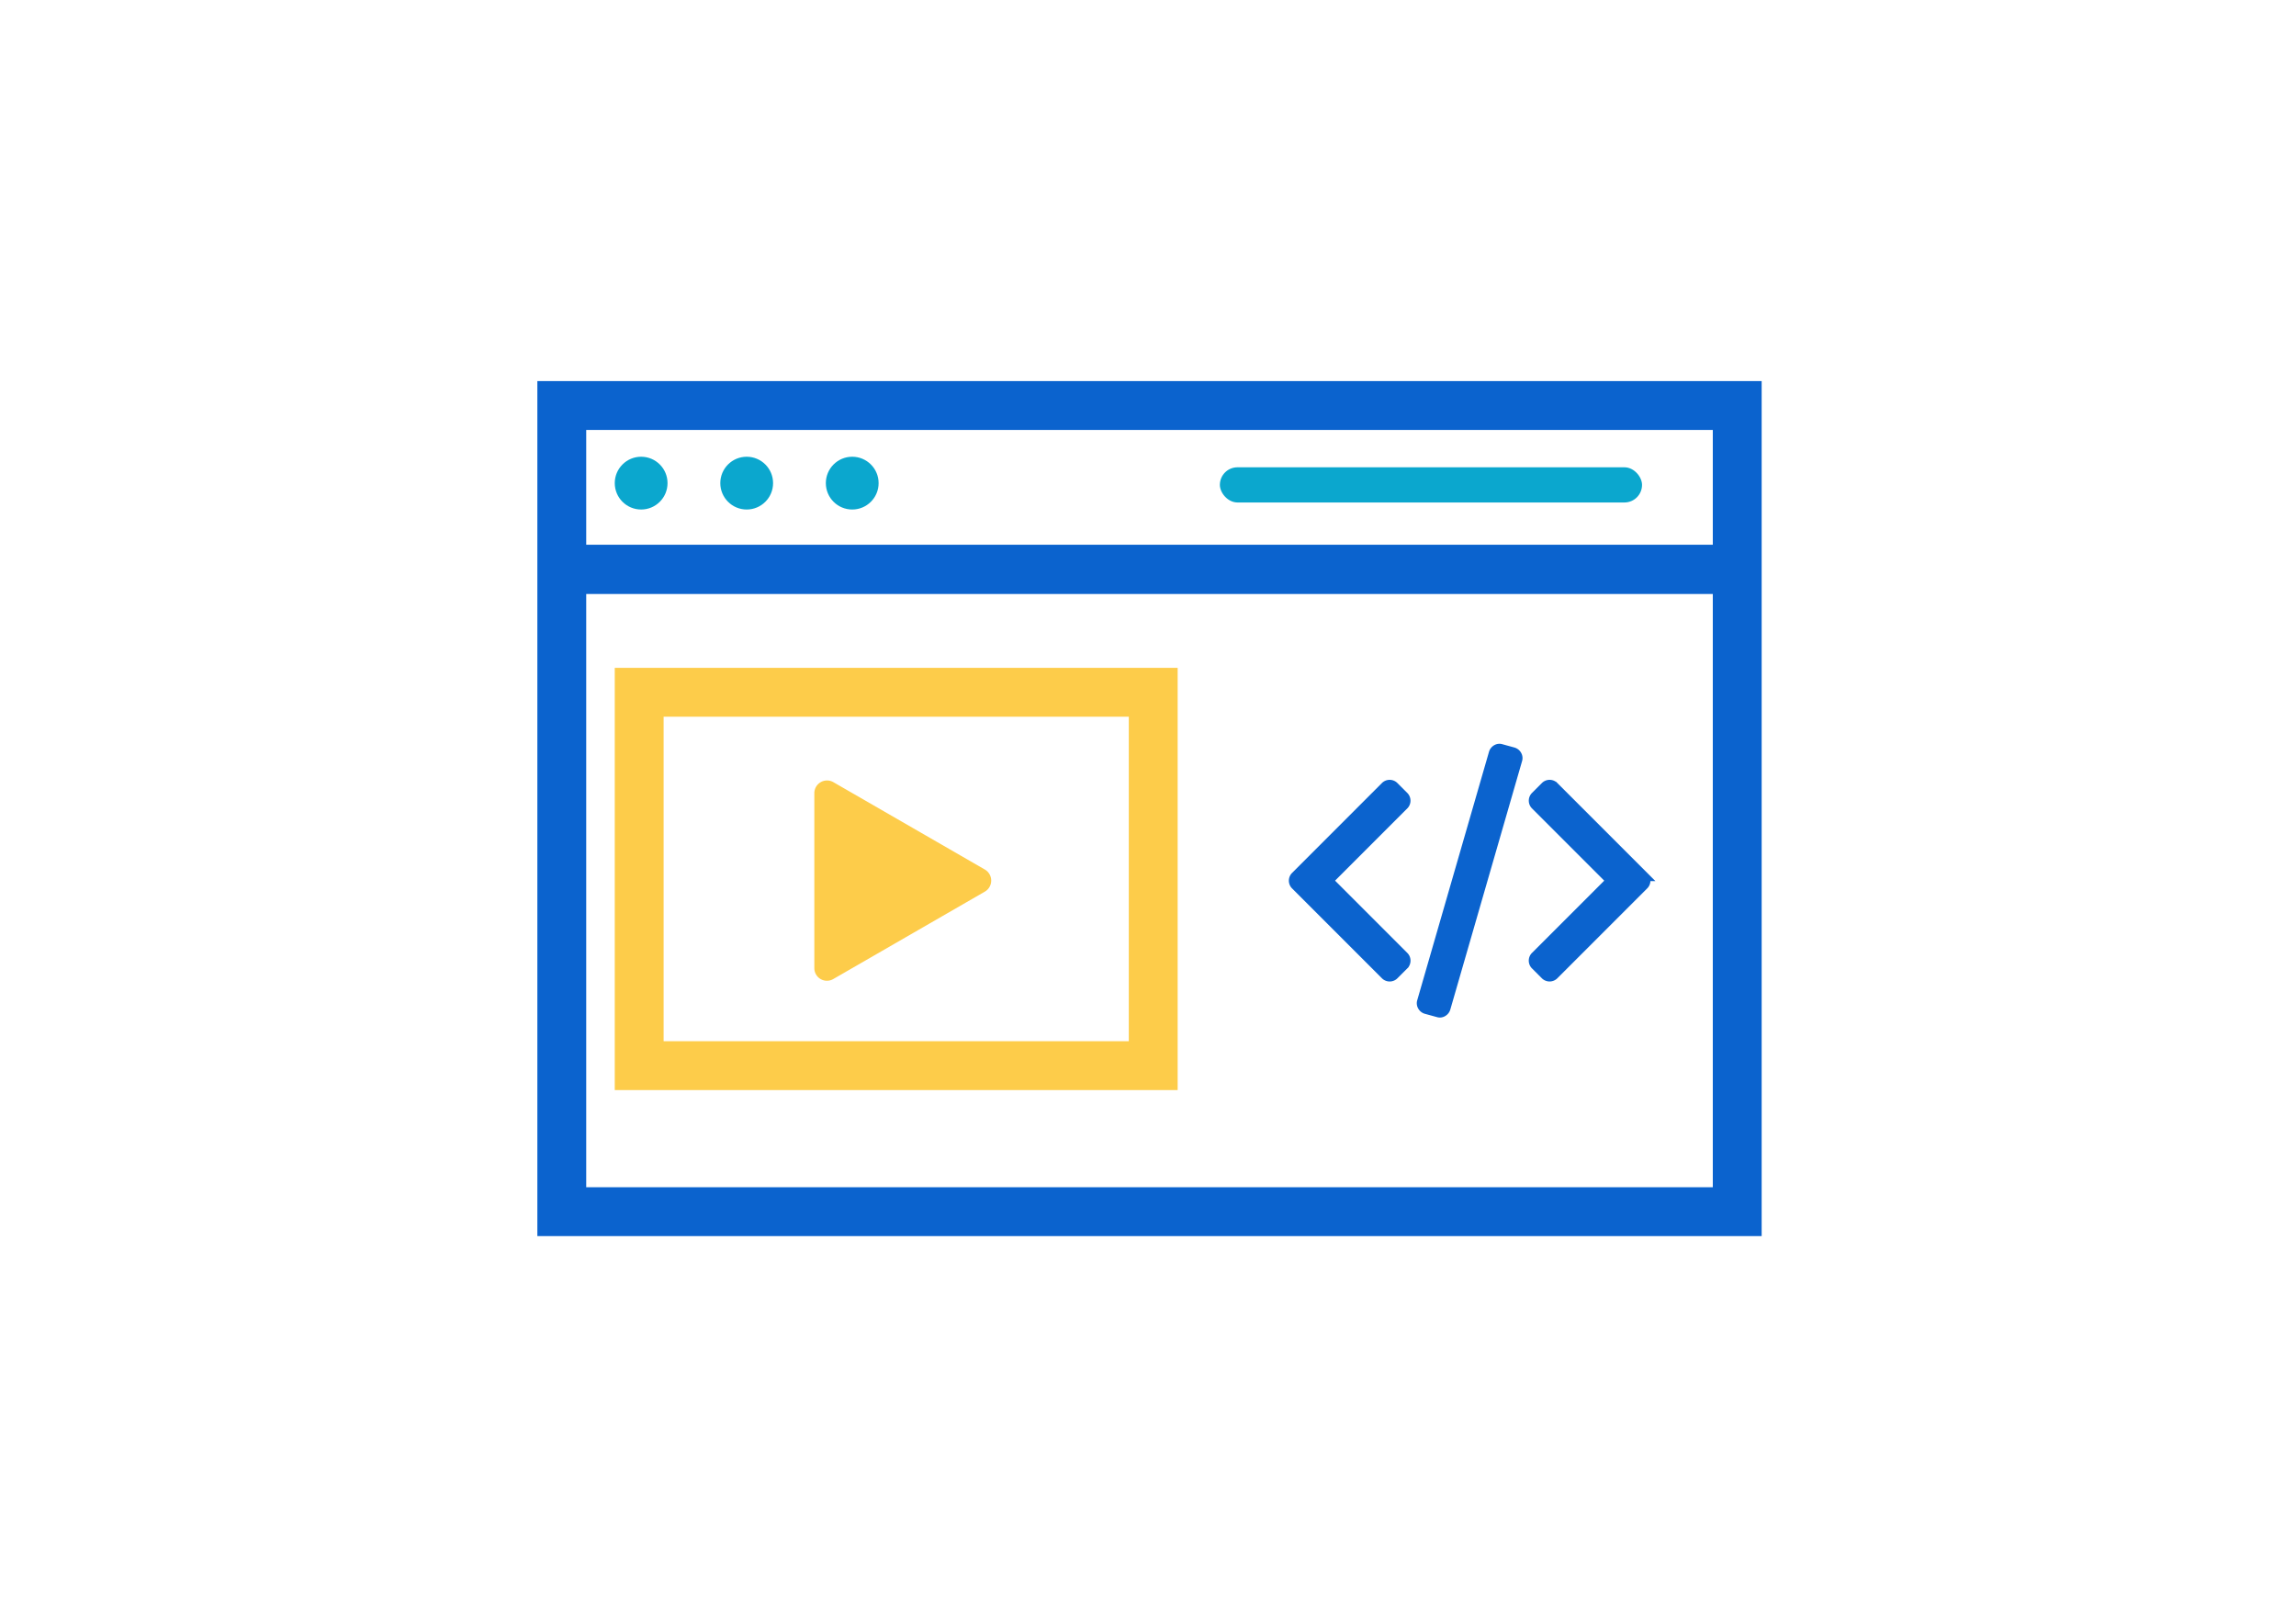 <svg xmlns="http://www.w3.org/2000/svg" xmlns:xlink="http://www.w3.org/1999/xlink" viewBox="0 0 470 330">
  <defs>
    <style>
      .cls-1 {
        clip-path: url(#clip-Backend_2);
      }

      .cls-2, .cls-4, .cls-8 {
        fill: none;
      }

      .cls-2, .cls-6 {
        stroke: #0b63ce;
      }

      .cls-2, .cls-4 {
        stroke-width: 10px;
      }

      .cls-3 {
        fill: #0ba7ce;
      }

      .cls-4 {
        stroke: #fdcc4a;
      }

      .cls-5 {
        fill: #fdcc4a;
      }

      .cls-6 {
        fill: #0b63ce;
        stroke-width: 2px;
      }

      .cls-7 {
        stroke: none;
      }
    </style>
    <clipPath id="clip-Backend_2">
      <rect width="470" height="330"/>
    </clipPath>
  </defs>
  <g id="Backend_2" data-name="Backend – 2" class="cls-1">
    <g id="Group_653" data-name="Group 653" transform="translate(-36 19.5)">
      <g id="Rectangle_123" data-name="Rectangle 123" class="cls-2" transform="translate(146 58.5)">
        <rect class="cls-7" width="250.617" height="175" rx="5"/>
        <rect class="cls-8" x="5" y="5" width="240.617" height="165"/>
      </g>
      <line id="Line_15" data-name="Line 15" class="cls-2" x2="244.856" transform="translate(148.881 97.029)"/>
      <circle id="Ellipse_101" data-name="Ellipse 101" class="cls-3" cx="5.401" cy="5.401" r="5.401" transform="translate(161.844 73.984)"/>
      <circle id="Ellipse_102" data-name="Ellipse 102" class="cls-3" cx="5.401" cy="5.401" r="5.401" transform="translate(183.449 73.984)"/>
      <circle id="Ellipse_103" data-name="Ellipse 103" class="cls-3" cx="5.401" cy="5.401" r="5.401" transform="translate(205.053 73.984)"/>
      <g id="Rectangle_124" data-name="Rectangle 124" class="cls-4" transform="translate(161.844 117.193)">
        <rect class="cls-7" width="115.226" height="86.42" rx="5"/>
        <rect class="cls-8" x="5" y="5" width="105.226" height="76.42"/>
      </g>
      <path id="Path_1611" data-name="Path 1611" class="cls-5" d="M34.923,18.28,3.88.379A2.6,2.6,0,0,0,0,2.6V38.458a2.579,2.579,0,0,0,3.88,2.225l31.043-17.9A2.618,2.618,0,0,0,34.923,18.28Z" transform="translate(202.698 140.204)"/>
      <g id="code_1_" data-name="code (1)" transform="translate(300.835 133.734)">
        <g id="Group_337" data-name="Group 337" transform="translate(0 0)">
          <path id="Path_1344" data-name="Path 1344" class="cls-6" d="M208.706,65.954l-2.441-.669a1.1,1.1,0,0,0-.924.1,1.28,1.28,0,0,0-.61.767l-14.679,50.806a1.179,1.179,0,0,0,.1.964,1.277,1.277,0,0,0,.768.61l2.44.669a1.1,1.1,0,0,0,.925-.1,1.281,1.281,0,0,0,.61-.767l14.679-50.807a1.18,1.18,0,0,0-.1-.965A1.277,1.277,0,0,0,208.706,65.954Z" transform="translate(-163.804 -65.225)"/>
          <path id="Path_1345" data-name="Path 1345" class="cls-6" d="M22.9,122.032a1.244,1.244,0,0,0-.394-.905l-1.968-1.968a1.237,1.237,0,0,0-1.81,0L.394,137.5a1.237,1.237,0,0,0,0,1.81l18.339,18.339a1.238,1.238,0,0,0,1.81,0l1.968-1.967a1.237,1.237,0,0,0,0-1.81L7.045,138.4l15.466-15.466A1.243,1.243,0,0,0,22.9,122.032Z" transform="translate(0 -111.385)"/>
          <path id="Path_1346" data-name="Path 1346" class="cls-6" d="M378.821,137.494l-18.339-18.339a1.237,1.237,0,0,0-1.81,0l-1.967,1.968a1.239,1.239,0,0,0,0,1.81L372.171,138.4,356.7,153.867a1.239,1.239,0,0,0,0,1.81l1.967,1.967a1.238,1.238,0,0,0,1.81,0l18.339-18.339a1.238,1.238,0,0,0,0-1.811Z" transform="translate(-307.198 -111.383)"/>
        </g>
      </g>
      <line id="Line_16" data-name="Line 16" class="cls-2" x2="244.856" transform="translate(148.881 97.029)"/>
      <rect id="Rectangle_142" data-name="Rectangle 142" class="cls-3" width="86.42" height="7.202" rx="3.601" transform="translate(285.712 76.144)"/>
    </g>
  </g>
</svg>
